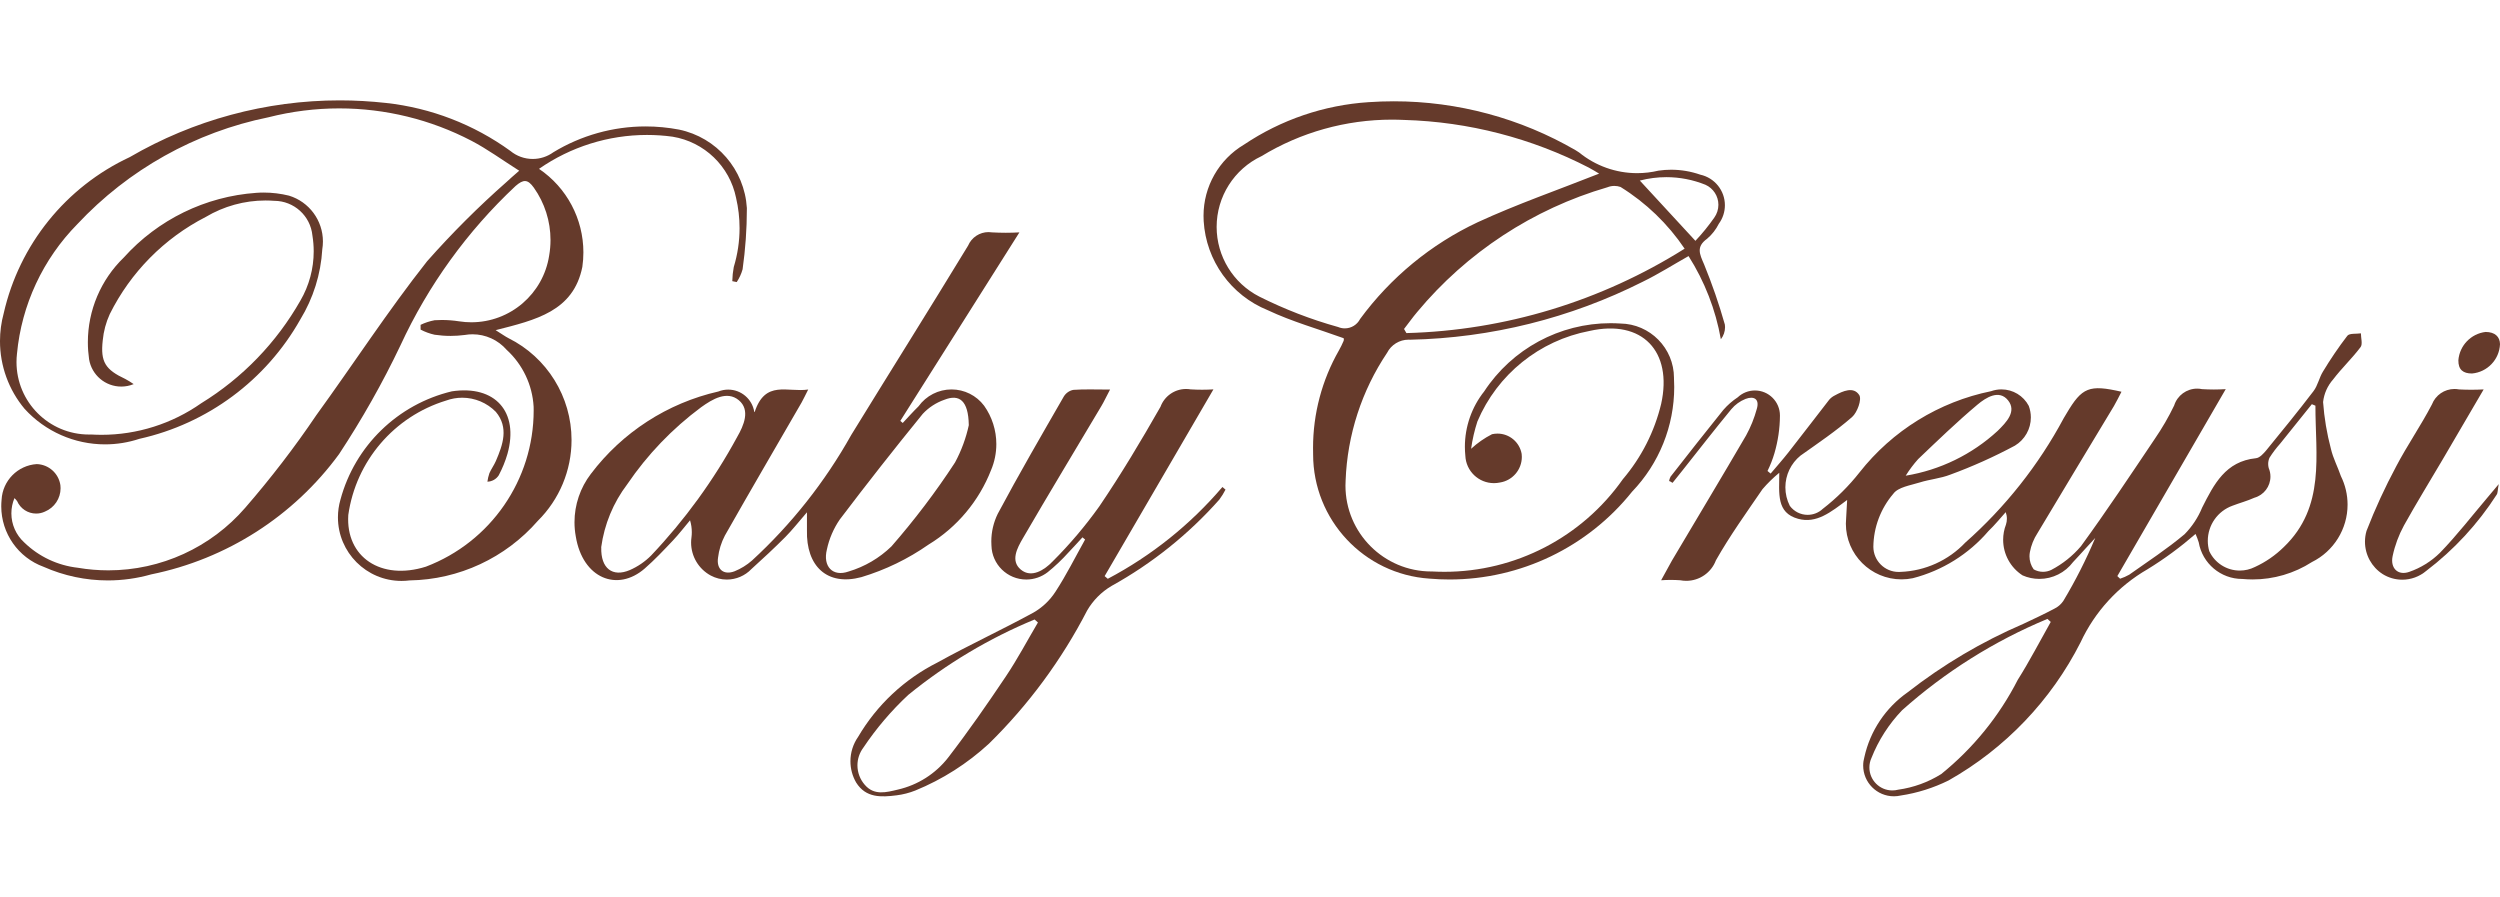 <?xml version="1.0" encoding="UTF-8"?>
<!-- Creator: CorelDRAW 2020 (64-Bit) -->
<svg xmlns="http://www.w3.org/2000/svg" xmlns:xlink="http://www.w3.org/1999/xlink" xmlns:xodm="http://www.corel.com/coreldraw/odm/2003" xml:space="preserve" width="15.579mm" height="5.588mm" version="1.1" style="shape-rendering:geometricPrecision; text-rendering:geometricPrecision; image-rendering:optimizeQuality; fill-rule:evenodd; clip-rule:evenodd" viewBox="0 0 1557.86 558.78">
 <defs>
  <style type="text/css">
   <![CDATA[
    .fil0 {fill:#653A2B;fill-rule:nonzero}
   ]]>
  </style>
 </defs>
 <g id="Capa_x0020_1">
  <g id="_2237238183408">
   <g>
    <path id="Trazado_43" class="fil0" d="M323.43 106.31c-10.62,-6.73 -19.74,-13.42 -29.65,-18.59 -25.4,-13.24 -53.7,-20.18 -82.37,-20.18 -14.85,0 -29.72,1.87 -44.09,5.53 -45.62,9.26 -87.33,32.61 -119.14,66.61 -21.44,21.77 -34.75,50.31 -37.6,80.72 -0.2,1.72 -0.3,3.46 -0.3,5.19 0,24.95 20.23,45.18 45.18,45.18 0.42,0 0.85,-0.01 1.26,-0.02 2.15,0.12 4.33,0.2 6.5,0.2 22.24,0 43.98,-6.89 62.17,-19.67 25.66,-15.76 46.95,-37.83 61.82,-64 5.41,-9.3 8.27,-19.89 8.27,-30.66 0,-3.3 -0.28,-6.61 -0.8,-9.87 -1.21,-12.24 -11.49,-21.58 -23.8,-21.61 -1.79,-0.13 -3.62,-0.21 -5.42,-0.21 -13.12,0 -26,3.56 -37.27,10.27 -25.86,13.25 -46.82,34.49 -59.77,60.49 -2.38,5.18 -3.87,10.76 -4.4,16.44 -1.5,13.42 1.64,18.21 14.1,24.04 1.78,0.95 3.52,2.03 5.18,3.18 -2.45,1.02 -5.09,1.54 -7.74,1.54 -9.92,0 -18.4,-7.18 -20.04,-16.97 -0.5,-3.52 -0.77,-7.09 -0.77,-10.66 0,-19.89 8.08,-38.95 22.37,-52.76 21.24,-23.64 50.91,-38.13 82.62,-40.34 1.52,-0.12 3.06,-0.17 4.59,-0.17 5.31,0 10.6,0.65 15.75,1.92 12.57,3.84 21.15,15.44 21.15,28.57 0,1.63 -0.14,3.27 -0.4,4.87 -0.9,15.45 -5.62,30.5 -13.7,43.72 -21.34,37.86 -57.84,64.94 -100.27,74.38 -6.88,2.27 -14.11,3.45 -21.38,3.45 -19.07,0 -37.27,-8.02 -50.13,-22.11 -9.92,-11.82 -15.36,-26.8 -15.36,-42.24 0,-5.85 0.79,-11.7 2.32,-17.34 9.73,-42.82 38.75,-78.75 78.53,-97.3 39.71,-23.13 84.93,-35.37 130.9,-35.37 9.62,0 19.33,0.57 28.88,1.62 27.92,3.08 54.63,13.39 77.39,29.86 3.92,3.25 8.86,5.03 13.96,5.03 4.63,0 9.14,-1.47 12.88,-4.19 17.3,-10.5 37.18,-16.08 57.44,-16.08 6.98,0 13.98,0.67 20.84,1.97 23.48,4.88 40.82,24.91 42.28,48.87 0,0.15 0,0.35 0,0.51 0,12.58 -0.91,25.22 -2.66,37.67 -0.79,2.84 -2.04,5.53 -3.66,7.97l-2.76 -0.57c0.06,-2.94 0.37,-5.89 0.91,-8.78 2.39,-7.86 3.62,-16.05 3.62,-24.26 0,-6.35 -0.73,-12.68 -2.17,-18.85 -3.99,-19.7 -19.76,-34.9 -39.59,-38.14 -5.26,-0.73 -10.62,-1.08 -15.93,-1.08 -24.06,0 -47.55,7.39 -67.28,21.12 17.28,11.68 27.65,31.19 27.65,52.05 0,3.01 -0.22,6.06 -0.65,9.04 -5.57,27.72 -29.06,33.06 -54.03,39.43 4.06,2.54 5.94,3.92 7.99,4.98 24.06,11.97 39.31,36.56 39.31,63.47 0,18.9 -7.57,37.05 -21,50.36 -20.15,23.11 -49.21,36.65 -79.88,37.13 -1.68,0.21 -3.38,0.32 -5.08,0.32 -21.87,0 -39.61,-17.75 -39.61,-39.62 0,-3.74 0.53,-7.49 1.58,-11.09 9.02,-33.45 35.69,-59.36 69.4,-67.43 26.95,-4.04 41.98,12.76 34.66,38.95 -1.34,4.63 -3.19,9.14 -5.45,13.4 -1.57,2.4 -4.19,3.87 -7.05,3.96 0.24,-1.81 0.66,-3.6 1.25,-5.32 1.15,-2.61 2.88,-4.94 4.01,-7.54 4.41,-10.22 8.15,-20.88 0,-30.66 -5.5,-5.62 -13.07,-8.81 -20.95,-8.81 -3.43,0 -6.84,0.61 -10.06,1.78 -32.41,9.92 -56.18,37.73 -60.94,71.29 -1.67,26.29 20.44,41.02 48.37,32.21 40.4,-15.37 67.15,-54.13 67.15,-97.37 0,-0.76 -0.01,-1.53 -0.03,-2.29 -0.76,-13.56 -6.8,-26.3 -16.82,-35.47 -5.34,-6.13 -13.1,-9.67 -21.25,-9.67 -1.62,0 -3.24,0.14 -4.83,0.42 -2.93,0.39 -5.93,0.59 -8.89,0.59 -3.31,0 -6.64,-0.25 -9.9,-0.73 -3.04,-0.68 -5.99,-1.75 -8.74,-3.2 -0.01,-0.99 -0.01,-1.97 -0.01,-2.97 2.77,-1.34 5.73,-2.3 8.75,-2.87 1.49,-0.1 2.99,-0.15 4.48,-0.15 3.64,0 7.29,0.29 10.88,0.85 2.48,0.38 5,0.58 7.51,0.58 24.21,0 44.81,-17.67 48.5,-41.58 0.55,-3.18 0.84,-6.45 0.84,-9.69 0,-11.68 -3.63,-23.08 -10.38,-32.6 -3.82,-5.34 -6.48,-5.31 -11.39,-1.06 -30.07,28.15 -54.49,61.97 -71.75,99.35 -11.1,23.34 -24,46.11 -38.24,67.73 -28.31,38.68 -70.11,65.42 -117.08,74.95 -8.77,2.48 -17.87,3.76 -27,3.76 -13.77,0 -27.42,-2.89 -40,-8.47 -15.85,-5.76 -26.42,-20.85 -26.42,-37.73 0,-1.35 0.07,-2.71 0.2,-4.06 0.62,-11.88 10.01,-21.42 21.87,-22.23 7.47,0.21 13.71,5.77 14.78,13.16 0.08,0.62 0.11,1.25 0.11,1.87 0,6.38 -3.84,12.13 -9.74,14.57 -1.72,0.81 -3.59,1.23 -5.49,1.23 -5.14,0 -9.79,-3.04 -11.85,-7.75 -0.48,-0.68 -1.05,-1.32 -1.66,-1.88 -1.27,3.01 -1.92,6.25 -1.92,9.51 0,6.9 2.92,13.48 8.02,18.12 9.09,8.83 20.89,14.38 33.48,15.78 6.25,1.07 12.6,1.6 18.95,1.6 32.75,0 63.9,-14.26 85.31,-39.03 15.82,-18.25 30.71,-37.57 44.24,-57.63 23.13,-31.87 44.63,-65 69.01,-95.89 15.39,-17.41 32.07,-34.07 49.55,-49.46 1.97,-1.93 4.14,-3.67 7.94,-7.05l-0.16 -0.04zm0 0l0 0 0 0z" data-name="Trazado 43"></path>
   </g>
   <g>
    <path id="Trazado_44" class="fil0" d="M1040.04 299.98c0.15,-1.02 0.47,-2.01 0.94,-2.92 10.9,-13.93 21.78,-27.86 32.89,-41.61 2.62,-3.01 5.66,-5.68 9,-7.88 2.89,-2.73 6.72,-4.25 10.69,-4.25 8.61,0 15.6,6.99 15.6,15.6 0,0.05 0,0.09 0,0.13 -0.04,7.89 -1.22,15.78 -3.42,23.35 -1.12,3.8 -2.57,7.52 -4.33,11.08l1.95 1.63c3.71,-4.4 7.54,-8.7 11.09,-13.21 8.55,-10.9 16.95,-21.94 25.47,-32.89 0.94,-1.06 2.09,-1.94 3.37,-2.57 5.17,-2.82 11.75,-5.74 15.29,-0.26 1.72,2.63 -1.2,10.83 -4.48,13.7 -10.05,8.77 -21.14,16.23 -32.14,24.04 -5.94,4.82 -9.41,12.08 -9.41,19.75 0,4.02 0.95,7.98 2.77,11.55 2.59,3.51 6.72,5.6 11.09,5.6 3.5,0 6.89,-1.33 9.43,-3.73 8.52,-6.58 16.24,-14.24 22.9,-22.7 20.46,-26.03 49.56,-44.01 82,-50.63 2.06,-0.74 4.25,-1.12 6.45,-1.12 7.15,0 13.71,3.96 17.03,10.28 0.85,2.3 1.3,4.73 1.3,7.19 0,7.2 -3.77,13.86 -9.93,17.58 -12.95,6.94 -26.5,13.03 -40.29,18.08 -6.02,2.36 -12.81,2.91 -19.06,4.87 -5.78,1.83 -13.42,2.87 -16.44,7.05 -7.88,9.2 -12.29,20.91 -12.43,33.04 0.04,8.66 7.08,15.67 15.75,15.67 0.41,0 0.81,-0.02 1.22,-0.04 15.31,-0.57 29.8,-7.14 40.33,-18.26 24.84,-21.97 45.69,-48.28 61.33,-77.52 0.54,-1.01 1.17,-1.95 1.76,-2.94 9.63,-16.3 14.1,-18.15 34.23,-13.53 -1.64,3.13 -3.05,6.11 -4.7,8.91 -15.88,26.41 -31.87,52.77 -47.66,79.24 -2.32,3.56 -3.93,7.56 -4.71,11.74 -0.17,0.88 -0.25,1.78 -0.25,2.69 0,2.9 0.91,5.73 2.61,8.09 1.76,1.01 3.77,1.54 5.81,1.54 1.77,0 3.52,-0.4 5.11,-1.16 7.05,-3.68 13.36,-8.71 18.53,-14.78 15.95,-21.87 30.94,-44.47 46.06,-66.96 4.51,-6.57 8.57,-13.53 12.02,-20.72 1.96,-6.27 7.77,-10.53 14.32,-10.53 1.03,0 2.06,0.1 3.06,0.32 2.44,0.14 4.93,0.23 7.38,0.23 2.45,0 4.95,-0.09 7.39,-0.23l-67.55 116.5 1.72 1.63c1.97,-0.64 3.88,-1.48 5.69,-2.51 11.63,-8.24 23.64,-16.07 34.51,-25.23 4.69,-4.77 8.42,-10.43 10.95,-16.61 7.35,-14.55 14.55,-28.81 33.53,-30.74 2.35,-0.23 4.7,-2.91 6.47,-5 9.93,-12.15 19.87,-24.34 29.39,-36.82 2.68,-3.52 3.52,-8.39 5.89,-12.19 4.63,-7.67 9.7,-15.16 15.17,-22.28 1.34,-1.69 5.56,-1.08 8.46,-1.52 0,2.91 1.2,6.72 -0.21,8.57 -5.29,7.05 -11.75,13.09 -17.09,20.13 -3.49,3.95 -5.68,8.87 -6.27,14.1 0.71,9.88 2.37,19.7 4.91,29.27 1.34,5.78 4.25,11.18 6.18,16.87 2.73,5.51 4.17,11.61 4.17,17.79 0,15.18 -8.62,29.06 -22.23,35.79 -11,7.07 -23.82,10.83 -36.91,10.83 -2.12,0 -4.28,-0.11 -6.39,-0.3 -0.04,0 -0.08,0 -0.12,0 -13.38,0 -24.83,-9.64 -27.11,-22.83 -0.55,-1.78 -1.21,-3.52 -1.97,-5.22 -9.33,8.11 -19.36,15.51 -29.88,21.97 -18.27,10.52 -32.86,26.43 -41.76,45.54 -18.31,36.15 -46.97,66.14 -82.24,86.08 -9.39,4.65 -19.47,7.84 -29.81,9.4 -1.4,0.32 -2.84,0.49 -4.28,0.49 -10.57,0 -19.15,-8.57 -19.15,-19.15 0,-1.77 0.25,-3.54 0.74,-5.25 3.61,-16.35 13.24,-30.77 26.96,-40.39 22.03,-17.21 46.32,-31.58 72,-42.62 6.47,-3.03 12.92,-6.06 19.24,-9.39 2.32,-1.1 4.3,-2.78 5.75,-4.89 7.55,-12.57 14.24,-25.75 19.91,-39.28l-6.27 6.81c-2.52,2.73 -4.96,5.53 -7.54,8.2 -4.94,6.59 -12.72,10.49 -20.97,10.49 -3.62,0 -7.2,-0.74 -10.51,-2.2 -7.53,-4.86 -12.08,-13.22 -12.08,-22.19 0,-3.22 0.59,-6.44 1.75,-9.45 0.39,-1.19 0.58,-2.42 0.58,-3.67 0,-1.4 -0.25,-2.77 -0.73,-4.08 -3.57,3.95 -6.9,8.13 -10.73,11.75 -12.33,14.41 -28.82,24.7 -47.19,29.41 -2.29,0.48 -4.64,0.72 -6.99,0.72 -19.17,0 -34.7,-15.54 -34.7,-34.7 0,-1.2 0.06,-2.41 0.18,-3.61 0.14,-3.01 0.33,-6.04 0.62,-11.18 -10.18,7.59 -19.08,14.88 -30.55,11.75 -13.7,-3.76 -11.75,-15.69 -11.75,-28.69 -3.76,3.09 -7.28,6.52 -10.45,10.22 -9.98,14.59 -20.34,28.99 -29.03,44.34 -2.89,7.69 -10.25,12.78 -18.47,12.78 -1.26,0 -2.52,-0.12 -3.76,-0.36 -1.96,-0.14 -3.97,-0.21 -5.95,-0.21 -1.98,0 -3.98,0.07 -5.96,0.21 2.76,-5.03 4.7,-8.67 6.7,-12.19 15.43,-26.04 31.03,-51.95 46.26,-78.07 2.87,-5.22 5.12,-10.82 6.68,-16.58 1.81,-6.22 -1.93,-8.1 -7.05,-6.15 -3.45,1.37 -6.49,3.57 -8.86,6.41 -10.34,12.55 -20.3,25.39 -30.41,38.13 -2.07,2.58 -4.13,5.17 -6.2,7.75l-1.89 -1.13 -0.32 0.24zm237.9 87.59l-2.09 -1.9c-33.11,13.75 -63.82,33.06 -90.58,56.92 -8.21,8.56 -14.7,18.66 -19.06,29.68 -0.87,1.87 -1.31,3.91 -1.31,5.97 0,7.9 6.41,14.31 14.3,14.31 1.24,0 2.47,-0.16 3.66,-0.47 9.52,-1.32 18.67,-4.65 26.81,-9.74 19.81,-16 36.1,-36.02 47.68,-58.71 7.42,-11.75 13.76,-24.06 20.58,-36.13l0.01 0.07zm164.9 -134.78l-2.23 -0.92c-6.58,8.19 -13.16,16.38 -19.74,24.57 -2.47,2.76 -4.71,5.74 -6.69,8.87 -0.51,1.21 -0.78,2.52 -0.78,3.83 0,0.85 0.12,1.7 0.33,2.51 0.71,1.68 1.08,3.49 1.08,5.32 0,6.14 -4.1,11.53 -10.01,13.18 -4.4,2 -9.12,3.24 -13.65,4.98 -9.22,3.32 -15.38,12.08 -15.38,21.88 0,2.18 0.31,4.36 0.92,6.44 3.45,7.38 10.86,12.09 19.01,12.09 3.26,0 6.47,-0.76 9.38,-2.21 6.71,-3.07 12.83,-7.3 18.09,-12.48 26.08,-25.04 19.6,-57.3 19.67,-88.05l0 -0.01zm-255.28 43.62c21.38,-3.51 41.31,-13.22 57.25,-27.9 5.24,-5.19 12.1,-12.03 6.51,-19.03 -5.59,-6.99 -13.83,-1.74 -19.07,2.66 -12.81,10.76 -24.86,22.41 -36.99,33.97 -2.85,3.18 -5.43,6.63 -7.7,10.26l0 0.04zm0 0l0 0 0 0z" data-name="Trazado 44"></path>
   </g>
   <g>
    <path id="Trazado_45" class="fil0" d="M837.49 210.82c-16.14,-5.85 -32.4,-10.4 -47.48,-17.52 -22.92,-9.26 -38.48,-30.89 -39.95,-55.56 -0.06,-1.09 -0.09,-2.22 -0.09,-3.32 0,-18.18 9.59,-35.02 25.21,-44.3 23.09,-15.5 49.95,-24.67 77.71,-26.46 5.17,-0.35 10.46,-0.54 15.66,-0.54 39.79,0 78.91,10.55 113.31,30.51 0.74,0.41 1.47,0.87 2.16,1.38 10.21,8.33 22.99,12.89 36.16,12.89 4.49,0 8.97,-0.53 13.34,-1.57 2.57,-0.37 5.2,-0.57 7.81,-0.57 6.2,0 12.38,1.05 18.23,3.09 8.93,1.98 15.3,9.9 15.3,19.04 0,4.14 -1.32,8.18 -3.77,11.52 -1.78,3.58 -4.29,6.79 -7.35,9.39 -6.86,4.96 -4.69,9.4 -1.88,15.86 5,12.23 9.39,24.89 12.98,37.6 0.08,0.52 0.12,1.05 0.12,1.58 0,2.75 -0.93,5.41 -2.62,7.57 -3.24,-18.41 -10.11,-36.07 -20.13,-51.84 -9.71,5.47 -18.8,11.25 -28.55,16 -45.01,22.67 -94.54,35.05 -144.91,36.12 -0.34,-0.02 -0.68,-0.03 -1.01,-0.03 -5.64,0 -10.82,3.16 -13.38,8.19 -15.82,23.57 -24.78,51.17 -25.84,79.53 -0.06,1.06 -0.1,2.14 -0.1,3.2 0,29.55 23.97,53.52 53.52,53.52 0.16,0 0.33,0 0.49,0 2.53,0.13 5.12,0.21 7.66,0.21 44.25,0 85.76,-21.55 111.21,-57.73 11.54,-13.55 19.72,-29.65 23.86,-46.96 7.21,-32.64 -11.75,-52.82 -44.64,-45.4 -31.22,5.93 -57.47,27.09 -69.87,56.38 -1.81,5.53 -3.14,11.28 -3.93,17.05 3.91,-3.61 8.31,-6.68 13.04,-9.09 1.12,-0.24 2.26,-0.37 3.4,-0.37 7.44,0 13.79,5.35 15.06,12.65 0.07,0.63 0.11,1.25 0.11,1.87 0,7.95 -5.8,14.74 -13.66,15.96 -1.22,0.26 -2.47,0.39 -3.73,0.39 -9.54,0 -17.39,-7.52 -17.81,-17.04 -0.19,-1.86 -0.29,-3.74 -0.29,-5.62 0,-12.52 4.25,-24.71 12.04,-34.52 17.39,-26.5 47.02,-42.49 78.72,-42.49 2.04,0 4.09,0.08 6.11,0.2 18.53,0.26 33.43,15.36 33.43,33.9 0,0.18 0,0.37 0,0.54 0.1,1.69 0.15,3.42 0.15,5.13 0,24.3 -9.42,47.69 -26.25,65.21 -27.64,34.58 -69.52,54.73 -113.8,54.73 -4.16,0 -8.34,-0.18 -12.48,-0.54 -40.8,-2.72 -72.5,-36.63 -72.5,-77.52 0,-0.2 0,-0.44 0,-0.65 -0.02,-1.08 -0.04,-2.23 -0.04,-3.33 0,-21.23 5.54,-42.15 16.05,-60.58 1.11,-1.96 2.13,-4.02 3.01,-6.1 0.09,-0.29 0.14,-0.57 0.14,-0.85 0,-0.29 -0.05,-0.57 -0.13,-0.85l0.2 0.14zm158.96 -102.64c-1.7,-0.99 -4,-2.49 -6.41,-3.74 -35.57,-18.35 -74.93,-28.55 -114.93,-29.7 -2.56,-0.11 -5.19,-0.19 -7.77,-0.19 -28.64,0 -56.78,7.87 -81.24,22.75 -17.06,8.05 -27.96,25.23 -27.96,44.1 0,18.32 10.3,35.12 26.62,43.43 15.68,7.87 32.19,14.25 49.07,18.94 1.32,0.56 2.74,0.85 4.17,0.85 4.03,0 7.71,-2.26 9.54,-5.85 19.01,-25.86 44.22,-46.63 73.28,-60.29 24.46,-11.27 50.02,-20.13 75.63,-30.27l0 -0.03zm-121.59 96.72l1.53 2.66c61.44,-1.64 121.35,-19.88 173.37,-52.6 -10.43,-15.49 -24.06,-28.61 -39.94,-38.46 -1.23,-0.43 -2.52,-0.65 -3.83,-0.65 -1.48,0 -2.95,0.28 -4.34,0.84 -46.35,13.51 -87.66,40.63 -118.53,77.72 -2.87,3.39 -5.45,7.06 -8.15,10.51l-0.11 -0.02zm181.63 -54.83c4.24,-4.51 8.2,-9.37 11.76,-14.47 1.66,-2.33 2.56,-5.12 2.56,-7.99 0,-5.38 -3.16,-10.28 -8.07,-12.48 -7.74,-3.12 -16.03,-4.74 -24.37,-4.74 -5.57,0 -11.14,0.72 -16.52,2.13l34.67 37.59 -0.03 -0.04zm0 0l0 0 0 0z" data-name="Trazado 45"></path>
   </g>
   <g>
    <path id="Trazado_46" class="fil0" d="M470.24 256.83c6.58,-20.27 20.41,-12.19 33.39,-14.1 -1.93,3.78 -2.92,5.96 -4.09,8.03 -15.97,27.65 -32.11,55.23 -47.86,83.02 -2.24,4.29 -3.68,8.97 -4.25,13.79 -1.06,7.26 3.6,11.01 10.36,8.4 3.93,-1.59 7.58,-3.86 10.78,-6.66 24.62,-22.6 45.54,-49.07 61.86,-78.24 24.2,-39.4 48.82,-78.54 72.83,-118.01 2.18,-5.11 7.2,-8.43 12.75,-8.43 0.75,0 1.5,0.06 2.24,0.18 2.8,0.15 5.68,0.24 8.5,0.24 2.81,0 5.71,-0.09 8.49,-0.24l-74.21 117.46 1.5 1.3c3.27,-3.48 6.44,-7.05 9.85,-10.38 4.76,-6.6 12.41,-10.52 20.56,-10.52 7.99,0 15.51,3.76 20.3,10.14 4.97,6.99 7.62,15.37 7.62,23.94 0,5.53 -1.11,11.03 -3.26,16.13 -7.54,19.33 -21.25,35.68 -38.96,46.46 -12.78,8.93 -26.92,15.8 -41.86,20.29 -21.45,5.76 -34.51,-6.91 -33.93,-29.22 0,-2.98 0,-5.99 0,-11.18 -5.38,6.21 -9.16,11.07 -13.46,15.39 -6.81,6.86 -13.93,13.43 -21.14,19.97 -3.99,4.18 -9.54,6.56 -15.33,6.56 -3.48,0 -6.91,-0.86 -9.98,-2.49 -7.56,-4.07 -12.28,-11.97 -12.28,-20.56 0,-1.07 0.08,-2.16 0.23,-3.21 0.14,-1.09 0.21,-2.18 0.21,-3.26 0,-2.51 -0.37,-5.02 -1.1,-7.42 -3.55,4.23 -6.91,8.62 -10.69,12.62 -5.67,5.99 -11.35,12.03 -17.55,17.43 -17.01,14.8 -38.67,6.21 -42.96,-20.01 -0.53,-2.9 -0.8,-5.86 -0.8,-8.82 0,-10.88 3.58,-21.47 10.19,-30.11 19.61,-25.94 47.76,-44.15 79.47,-51.37 1.94,-0.78 4.02,-1.18 6.12,-1.18 8.06,0 14.93,5.84 16.23,13.79l0.23 0.27zm-95.57 84.32c-0.37,13.1 7.05,18.65 17.76,14.1 4.98,-2.17 9.52,-5.27 13.33,-9.11 20.99,-22.14 39.09,-47.07 53.62,-73.88 4.07,-7.05 8.36,-16.77 0.99,-22.88 -7.38,-6.11 -16.45,-0.66 -23.5,4.41 -17.88,13.27 -33.48,29.51 -45.98,47.94 -8.72,11.47 -14.32,25.02 -16.26,39.3l0.04 0.12zm229.02 -76.41c-0.26,-15.09 -5.85,-19.36 -15.23,-15.62 -5.12,1.79 -9.74,4.8 -13.44,8.76 -17.62,21.63 -34.85,43.56 -51.68,65.78 -3.9,5.66 -6.65,12.05 -8.08,18.78 -2.61,10.48 3.59,17.22 13.57,13.68 10.01,-2.99 19.18,-8.37 26.67,-15.64 14.35,-16.45 27.71,-34.03 39.64,-52.34 3.96,-7.36 6.85,-15.21 8.59,-23.33l-0.04 -0.07zm0 0l0 0 0 0z" data-name="Trazado 46"></path>
   </g>
   <g>
    <path id="Trazado_47" class="fil0" d="M756.11 242.68l-67.76 116.32 1.96 1.67c27.21,-14.36 51.5,-33.8 71.43,-57.2l1.93 1.63c-1.1,2.16 -2.4,4.27 -3.86,6.22 -19.13,21.58 -41.9,39.82 -67.14,53.79 -6.28,3.71 -11.51,8.97 -15.19,15.26 -15.84,30.72 -36.55,58.82 -61.21,83.03 -13.45,12.4 -29.04,22.33 -45.98,29.24 -3.72,1.46 -7.61,2.46 -11.57,2.96 -9.53,1.2 -19.17,1.74 -25.23,-7.99 -2.32,-4.02 -3.55,-8.6 -3.55,-13.26 0,-5.42 1.67,-10.72 4.78,-15.17 11.63,-19.84 28.79,-35.93 49.33,-46.29 19.68,-10.92 40.19,-20.37 59.95,-31.17 5.53,-3.17 10.23,-7.63 13.7,-12.99 6.81,-10.43 12.38,-21.64 18.47,-32.53l-1.64 -1.36c-2.89,3.1 -5.69,6.3 -8.7,9.4 -3.97,4.42 -8.32,8.56 -12.94,12.28 -3.82,2.98 -8.53,4.6 -13.37,4.6 -11.8,0 -21.43,-9.41 -21.71,-21.19 -0.06,-0.84 -0.08,-1.68 -0.08,-2.51 0,-5.99 1.38,-11.9 4.02,-17.27 13.16,-24.66 27.2,-48.84 41.16,-73.08 1.31,-2.14 3.45,-3.64 5.9,-4.13 7.05,-0.51 14.1,-0.19 22.91,-0.19 -2.36,4.44 -3.69,7.4 -5.36,10.2 -16.33,27.46 -32.89,54.83 -48.93,82.42 -3.55,6.08 -7.92,14.1 -1.3,19.59 6.63,5.5 14.76,0.17 19.71,-5.01 10.68,-10.61 20.5,-22.23 29.24,-34.48 13.6,-20.04 26.07,-40.93 38.08,-62 2.46,-6.65 8.82,-11.08 15.93,-11.08 0.96,0 1.92,0.08 2.86,0.24 2.35,0.14 4.76,0.22 7.13,0.22 2.37,0 4.77,-0.08 7.13,-0.22l-0.1 0.05zm-109.38 145.16l-2.03 -1.81c-28.3,11.69 -54.94,27.62 -78.71,46.98 -10.56,9.83 -19.98,20.9 -28,32.89 -2.39,3.18 -3.68,7.05 -3.68,11.02 0,4.47 1.64,8.79 4.59,12.15 5.83,6.79 13.39,4.69 20.66,2.94 12.37,-2.84 23.39,-9.84 31.21,-19.84 12.69,-16.45 24.51,-33.5 36.06,-50.72 7.21,-10.76 13.3,-22.27 19.9,-33.46l0 -0.15zm0 0l0 0 0 0z" data-name="Trazado 47"></path>
   </g>
   <g>
    <path id="Trazado_48" class="fil0" d="M1547.64 242.73c-9.39,15.97 -17.34,29.69 -25.39,43.39 -8.06,13.7 -16.45,27.32 -24.23,41.3 -3.25,5.97 -5.64,12.41 -7.06,19.08 -1.59,7.45 3.2,12.38 10.34,9.86 7.21,-2.49 13.77,-6.58 19.19,-11.94 10.5,-10.8 19.75,-22.84 29.53,-34.34 1.78,-2.12 3.55,-4.23 7.05,-8.41 -0.73,3.92 -0.57,5.59 -1.3,6.6 -11.72,18.24 -26.62,34.37 -43.89,47.49 -4.17,3.53 -9.47,5.48 -14.93,5.48 -4.31,0 -8.53,-1.21 -12.18,-3.48 -6.89,-4.41 -11.05,-12.03 -11.05,-20.21 0,-2.28 0.33,-4.56 0.97,-6.74 5.33,-13.76 11.55,-27.25 18.52,-40.26 6.88,-13.1 15.39,-25.38 22.23,-38.51 2.23,-5.79 7.82,-9.64 14.05,-9.64 0.96,0 1.93,0.1 2.87,0.27 2.49,0.13 5.09,0.2 7.6,0.2 2.52,0 5.11,-0.07 7.6,-0.2l0.08 0.06zm0 0l0 0 0 0z" data-name="Trazado 48"></path>
   </g>
   <g>
    <path id="Trazado_49" class="fil0" d="M1557.86 214.45c-0.39,9.6 -7.87,17.44 -17.46,18.29 -5.52,0 -8.57,-2.35 -8.48,-8.27 0.74,-9.14 7.82,-16.51 16.92,-17.62 5.9,0 8.95,3.01 9.02,7.57l0 0.03zm0 0l0 0 0 0z" data-name="Trazado 49"></path>
   </g>
  </g>
 </g>
</svg>
